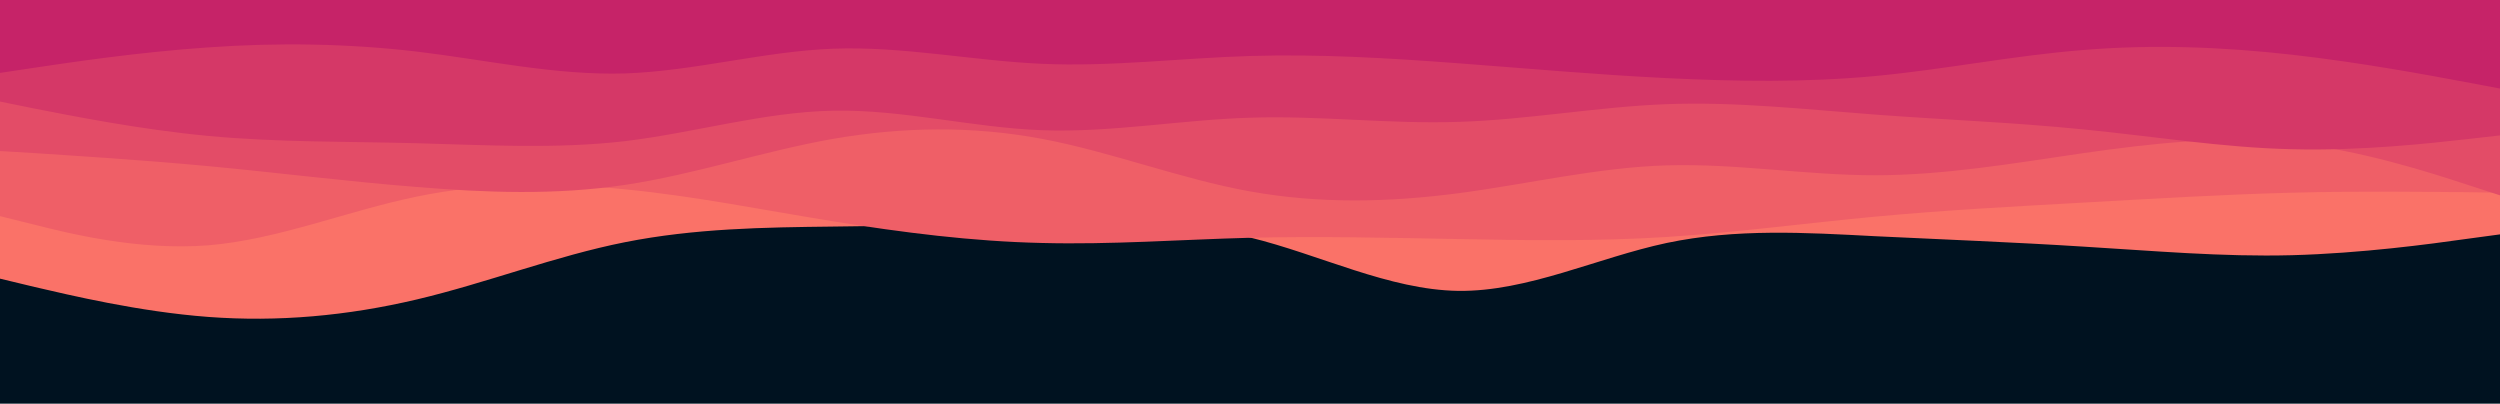 <svg id="visual" viewBox="0 0 960 155" width="960" height="155"
  xmlns="http://www.w3.org/2000/svg"
  xmlns:xlink="http://www.w3.org/1999/xlink" version="1.1">
  <rect x="0" y="0" width="960" height="155" fill="#001220"></rect>
  <path d="M0 107L13.3 110.2C26.7 113.3 53.3 119.7 80 121.7C106.7 123.7 133.3 121.3 160 115C186.7 108.7 213.3 98.3 240 93C266.7 87.7 293.3 87.3 320 87C346.7 86.7 373.3 86.3 400 85.8C426.7 85.3 453.3 84.7 480 91.2C506.7 97.7 533.3 111.3 560 111.7C586.7 112 613.3 99 640 93.3C666.7 87.7 693.3 89.3 720 90.7C746.7 92 773.3 93 800 94.7C826.7 96.3 853.3 98.7 880 98C906.7 97.3 933.3 93.7 946.7 91.8L960 90L960 0L946.7 0C933.3 0 906.7 0 880 0C853.3 0 826.7 0 800 0C773.3 0 746.7 0 720 0C693.3 0 666.7 0 640 0C613.3 0 586.7 0 560 0C533.3 0 506.7 0 480 0C453.3 0 426.7 0 400 0C373.3 0 346.7 0 320 0C293.3 0 266.7 0 240 0C213.3 0 186.7 0 160 0C133.3 0 106.7 0 80 0C53.3 0 26.7 0 13.3 0L0 0Z" fill="#fa7268"></path>
  <path d="M0 83L13.3 86.3C26.7 89.7 53.3 96.3 80 94.2C106.7 92 133.3 81 160 75.5C186.7 70 213.3 70 240 72.7C266.7 75.3 293.3 80.7 320 85C346.7 89.3 373.3 92.7 400 93.3C426.7 94 453.3 92 480 91.3C506.7 90.7 533.3 91.3 560 91.8C586.7 92.3 613.3 92.7 640 91C666.7 89.3 693.3 85.7 720 83.2C746.7 80.7 773.3 79.3 800 77.8C826.7 76.3 853.3 74.7 880 74C906.7 73.3 933.3 73.7 946.7 73.8L960 74L960 0L946.7 0C933.3 0 906.7 0 880 0C853.3 0 826.7 0 800 0C773.3 0 746.7 0 720 0C693.3 0 666.7 0 640 0C613.3 0 586.7 0 560 0C533.3 0 506.7 0 480 0C453.3 0 426.7 0 400 0C373.3 0 346.7 0 320 0C293.3 0 266.7 0 240 0C213.3 0 186.7 0 160 0C133.3 0 106.7 0 80 0C53.3 0 26.7 0 13.3 0L0 0Z" fill="#ef5f67"></path>
  <path d="M0 58L13.3 58.8C26.7 59.7 53.3 61.3 80 63.8C106.7 66.3 133.3 69.7 160 71.8C186.7 74 213.3 75 240 71C266.7 67 293.3 58 320 53.3C346.7 48.7 373.3 48.3 400 53.3C426.7 58.3 453.3 68.7 480 73.5C506.7 78.3 533.3 77.7 560 74.2C586.7 70.7 613.3 64.3 640 63.5C666.7 62.7 693.3 67.3 720 67.3C746.7 67.3 773.3 62.7 800 58.8C826.7 55 853.3 52 880 54.8C906.7 57.7 933.3 66.3 946.7 70.7L960 75L960 0L946.7 0C933.3 0 906.7 0 880 0C853.3 0 826.7 0 800 0C773.3 0 746.7 0 720 0C693.3 0 666.7 0 640 0C613.3 0 586.7 0 560 0C533.3 0 506.7 0 480 0C453.3 0 426.7 0 400 0C373.3 0 346.7 0 320 0C293.3 0 266.7 0 240 0C213.3 0 186.7 0 160 0C133.3 0 106.7 0 80 0C53.3 0 26.7 0 13.3 0L0 0Z" fill="#e34c67"></path>
  <path d="M0 39L13.3 41.7C26.7 44.3 53.3 49.7 80 52.2C106.7 54.7 133.3 54.3 160 55C186.7 55.7 213.3 57.3 240 54.2C266.7 51 293.3 43 320 42.5C346.7 42 373.3 49 400 50C426.7 51 453.3 46 480 45.2C506.7 44.3 533.3 47.7 560 46.8C586.7 46 613.3 41 640 40C666.7 39 693.3 42 720 44C746.7 46 773.3 47 800 49.7C826.7 52.3 853.3 56.7 880 57.3C906.7 58 933.3 55 946.7 53.5L960 52L960 0L946.7 0C933.3 0 906.7 0 880 0C853.3 0 826.7 0 800 0C773.3 0 746.7 0 720 0C693.3 0 666.7 0 640 0C613.3 0 586.7 0 560 0C533.3 0 506.7 0 480 0C453.3 0 426.7 0 400 0C373.3 0 346.7 0 320 0C293.3 0 266.7 0 240 0C213.3 0 186.7 0 160 0C133.3 0 106.7 0 80 0C53.3 0 26.7 0 13.3 0L0 0Z" fill="#d53867"></path>
  <path d="M0 28L13.3 26C26.7 24 53.3 20 80 18.2C106.7 16.3 133.3 16.7 160 19.8C186.7 23 213.3 29 240 28.2C266.7 27.3 293.3 19.7 320 18.7C346.7 17.7 373.3 23.3 400 24.5C426.7 25.7 453.3 22.3 480 21.5C506.7 20.7 533.3 22.3 560 24.3C586.7 26.3 613.3 28.7 640 30C666.7 31.3 693.3 31.7 720 29.2C746.7 26.7 773.3 21.3 800 19.2C826.7 17 853.3 18 880 21C906.7 24 933.3 29 946.7 31.5L960 34L960 0L946.7 0C933.3 0 906.7 0 880 0C853.3 0 826.7 0 800 0C773.3 0 746.7 0 720 0C693.3 0 666.7 0 640 0C613.3 0 586.7 0 560 0C533.3 0 506.7 0 480 0C453.3 0 426.7 0 400 0C373.3 0 346.7 0 320 0C293.3 0 266.7 0 240 0C213.3 0 186.7 0 160 0C133.3 0 106.7 0 80 0C53.3 0 26.7 0 13.3 0L0 0Z" fill="#c62368"></path>
</svg>